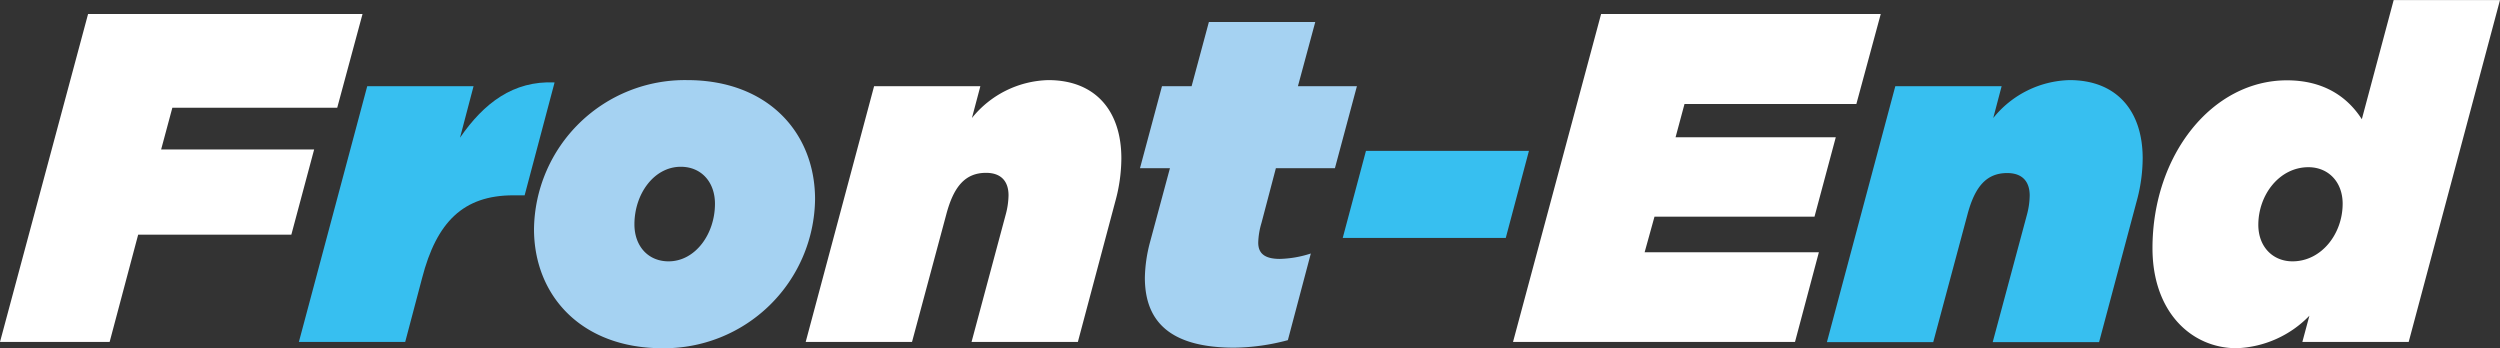 <svg xmlns="http://www.w3.org/2000/svg" viewBox="0 0 461.56 64.25"><rect x="0" y="0" width="461.56" height="64.25" fill="#333333" stroke="none"/><defs><style>.cls-1{fill:#fff;}.cls-2{fill:#37bff0;}.cls-3{fill:#a5d2f2;}</style></defs><g id="Capa_2" data-name="Capa 2"><g id="Capa_1-2" data-name="Capa 1"><path class="cls-1" d="M16.26,2.59H66.93l-4.67,17.3H31.82l-2.07,7.7H58L53.79,43.32H25.51L20.24,63.13H0Z"/><path class="cls-2" d="M67.8,15.91H87.43l-2.5,9.51c4.41-6.4,9.85-10.55,17.46-10.2L96.86,36.06H94.78c-9.25,0-14.18,4.93-16.86,15.31L74.81,63.13H55.18Z"/><path class="cls-3" d="M98.59,42.29a27.86,27.86,0,0,1,28.28-27.5c14.87,0,23.61,9.68,23.61,22a27.86,27.86,0,0,1-28.28,27.5C107.33,64.25,98.59,54.57,98.59,42.29ZM132,37.62c0-4-2.51-6.83-6.31-6.83-4.93,0-8.56,5-8.56,10.63,0,4,2.51,6.83,6.31,6.83C128.34,48.25,132,43.24,132,37.62Z"/><path class="cls-1" d="M161.38,15.91H181l-1.56,5.88a18.68,18.68,0,0,1,14.1-7c8.65,0,13.49,5.62,13.49,14.44a30.38,30.38,0,0,1-1.13,8L199,63.13H179.37l6.31-23.52a14.36,14.36,0,0,0,.52-3.55c0-2.51-1.3-4.15-4.15-4.15-3.89,0-6,2.59-7.35,7.7l-6.32,23.52H148.75Z"/><path class="cls-3" d="M211.37,51.28a27.1,27.1,0,0,1,.95-6.57L216,31.05h-5.53l4.06-15.14H220l3.19-11.85h19.64l-3.2,11.85h10.89l-4.06,15.14h-10.9L232.9,41.16a13.7,13.7,0,0,0-.6,3.64c0,2,1.21,3,4,3a19.9,19.9,0,0,0,5.71-1l-4.24,16a39.63,39.63,0,0,1-9.94,1.39C216.73,64.17,211.37,59.93,211.37,51.28Z"/><path class="cls-2" d="M252.19,27.85h30.09L278,43.93h-30.1Z"/><path class="cls-1" d="M295.6,2.59h51.63l-4.5,16.61H311l-1.65,6.14h29.58L335,40H305.46l-1.82,6.57h32.17L331.4,63.13H279.34Z"/><path class="cls-2" d="M349.92,15.91h19.63L368,21.79a18.65,18.65,0,0,1,14.09-7c8.65,0,13.5,5.62,13.5,14.44a30.38,30.38,0,0,1-1.13,8l-6.92,25.94H367.9l6.32-23.52a14.31,14.31,0,0,0,.51-3.55c0-2.51-1.29-4.15-4.15-4.15-3.89,0-6,2.59-7.35,7.7l-6.31,23.52H337.29Z"/><path class="cls-1" d="M397.4,45.83c0-17.21,11-31,24.82-31,6.74,0,11.15,3,13.83,7.18l5.88-22h19.63L444.7,63.13H425.07l1.3-4.84a19.68,19.68,0,0,1-13.49,6C404.49,64.25,397.4,57.51,397.4,45.83Zm35.11-8.21c0-4.07-2.68-6.75-6.32-6.75-5.36,0-9.25,5.1-9.25,10.64,0,4.06,2.68,6.74,6.31,6.74C428.61,48.25,432.51,43.15,432.51,37.62Z"/></g></g></svg>
